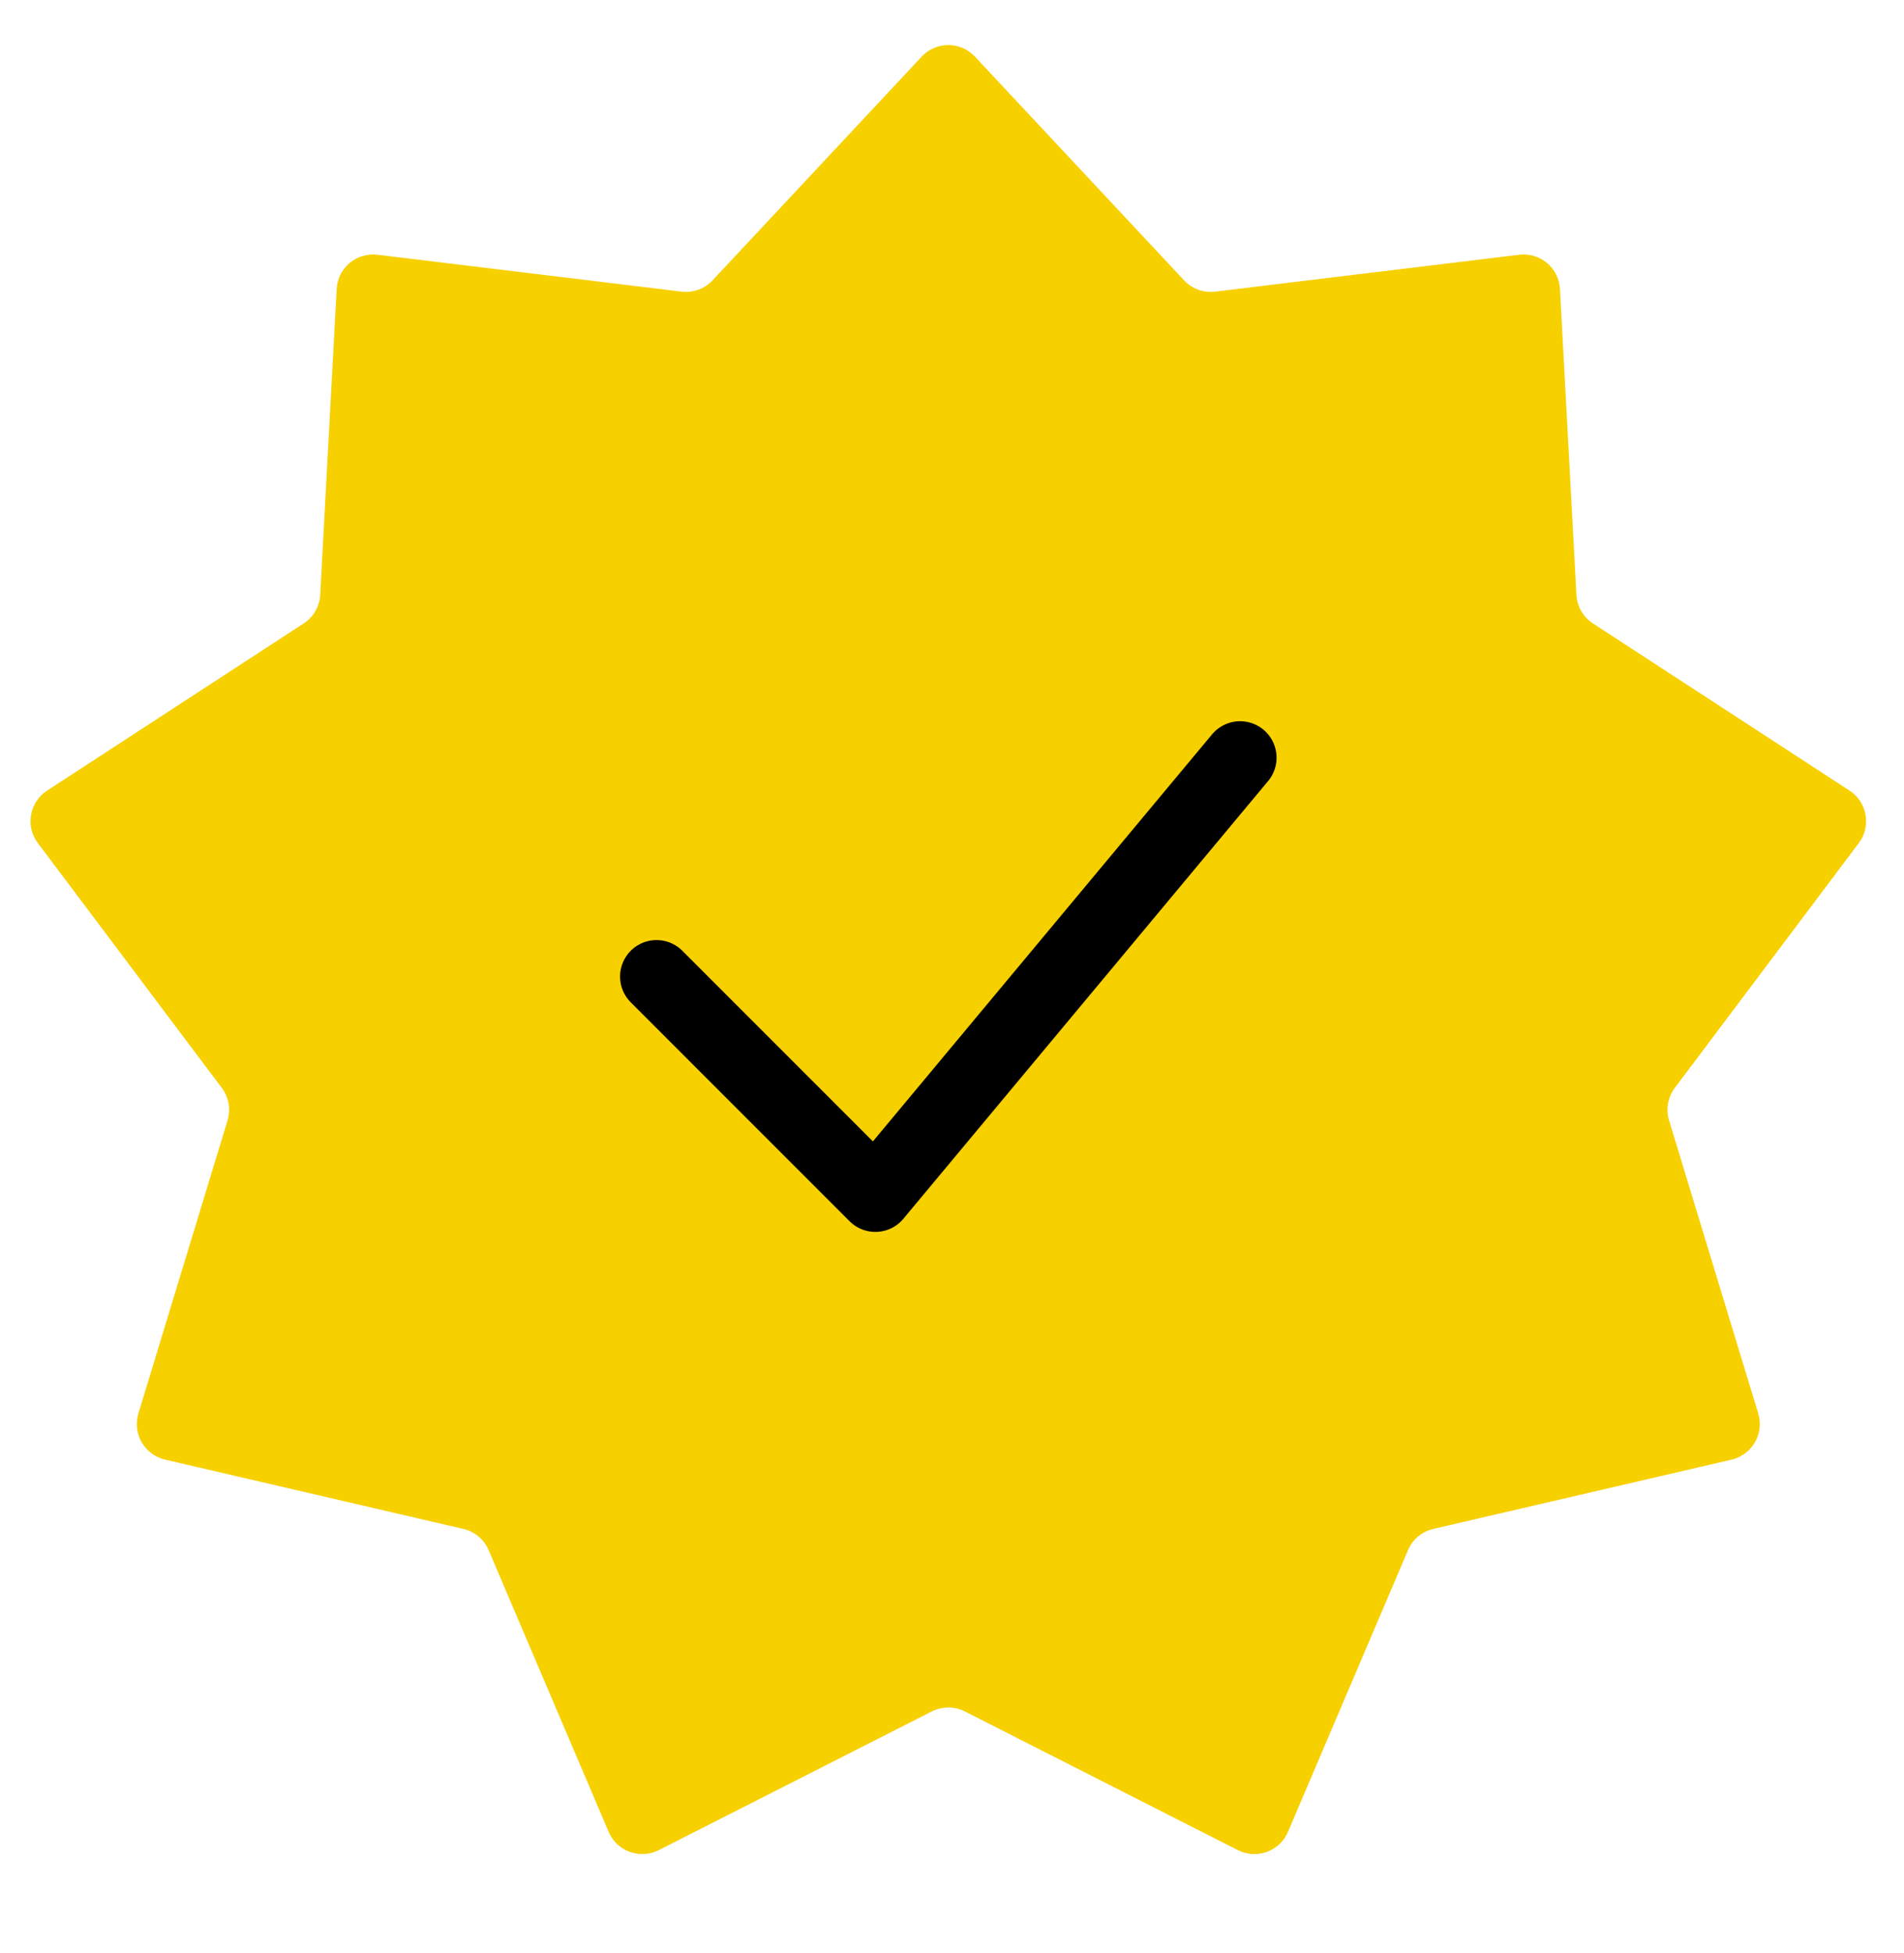 <svg width="39" height="40" viewBox="0 0 39 40" fill="none" xmlns="http://www.w3.org/2000/svg"><path d="M18.879 1.16C19.174 0.844 19.675 0.844 19.97 1.16L24.254 5.742C24.417 5.916 24.653 6.002 24.89 5.973L31.117 5.217C31.546 5.165 31.93 5.487 31.953 5.918L32.29 12.182C32.303 12.42 32.428 12.638 32.628 12.768L37.884 16.192C38.246 16.427 38.334 16.921 38.074 17.266L34.305 22.281C34.162 22.472 34.118 22.719 34.188 22.947L36.014 28.948C36.14 29.362 35.889 29.796 35.468 29.894L29.358 31.313C29.126 31.367 28.933 31.528 28.84 31.748L26.381 37.519C26.212 37.916 25.741 38.087 25.356 37.892L19.763 35.051C19.55 34.944 19.299 34.944 19.086 35.051L13.493 37.892C13.108 38.087 12.637 37.916 12.468 37.519L10.009 31.748C9.916 31.528 9.723 31.367 9.491 31.313L3.381 29.894C2.96 29.796 2.709 29.362 2.835 28.948L4.661 22.947C4.73 22.719 4.687 22.472 4.543 22.281L0.775 17.266C0.515 16.921 0.602 16.427 0.965 16.192L6.221 12.768C6.421 12.638 6.546 12.42 6.559 12.182L6.896 5.918C6.919 5.487 7.303 5.165 7.732 5.217L13.959 5.973C14.195 6.002 14.432 5.916 14.595 5.742L18.879 1.16Z" fill="#F7D000"></path><path d="M13.448 20L17.93 24.483L25.401 15.518" stroke="black" stroke-width="1.494" stroke-linecap="round" stroke-linejoin="round"></path></svg>